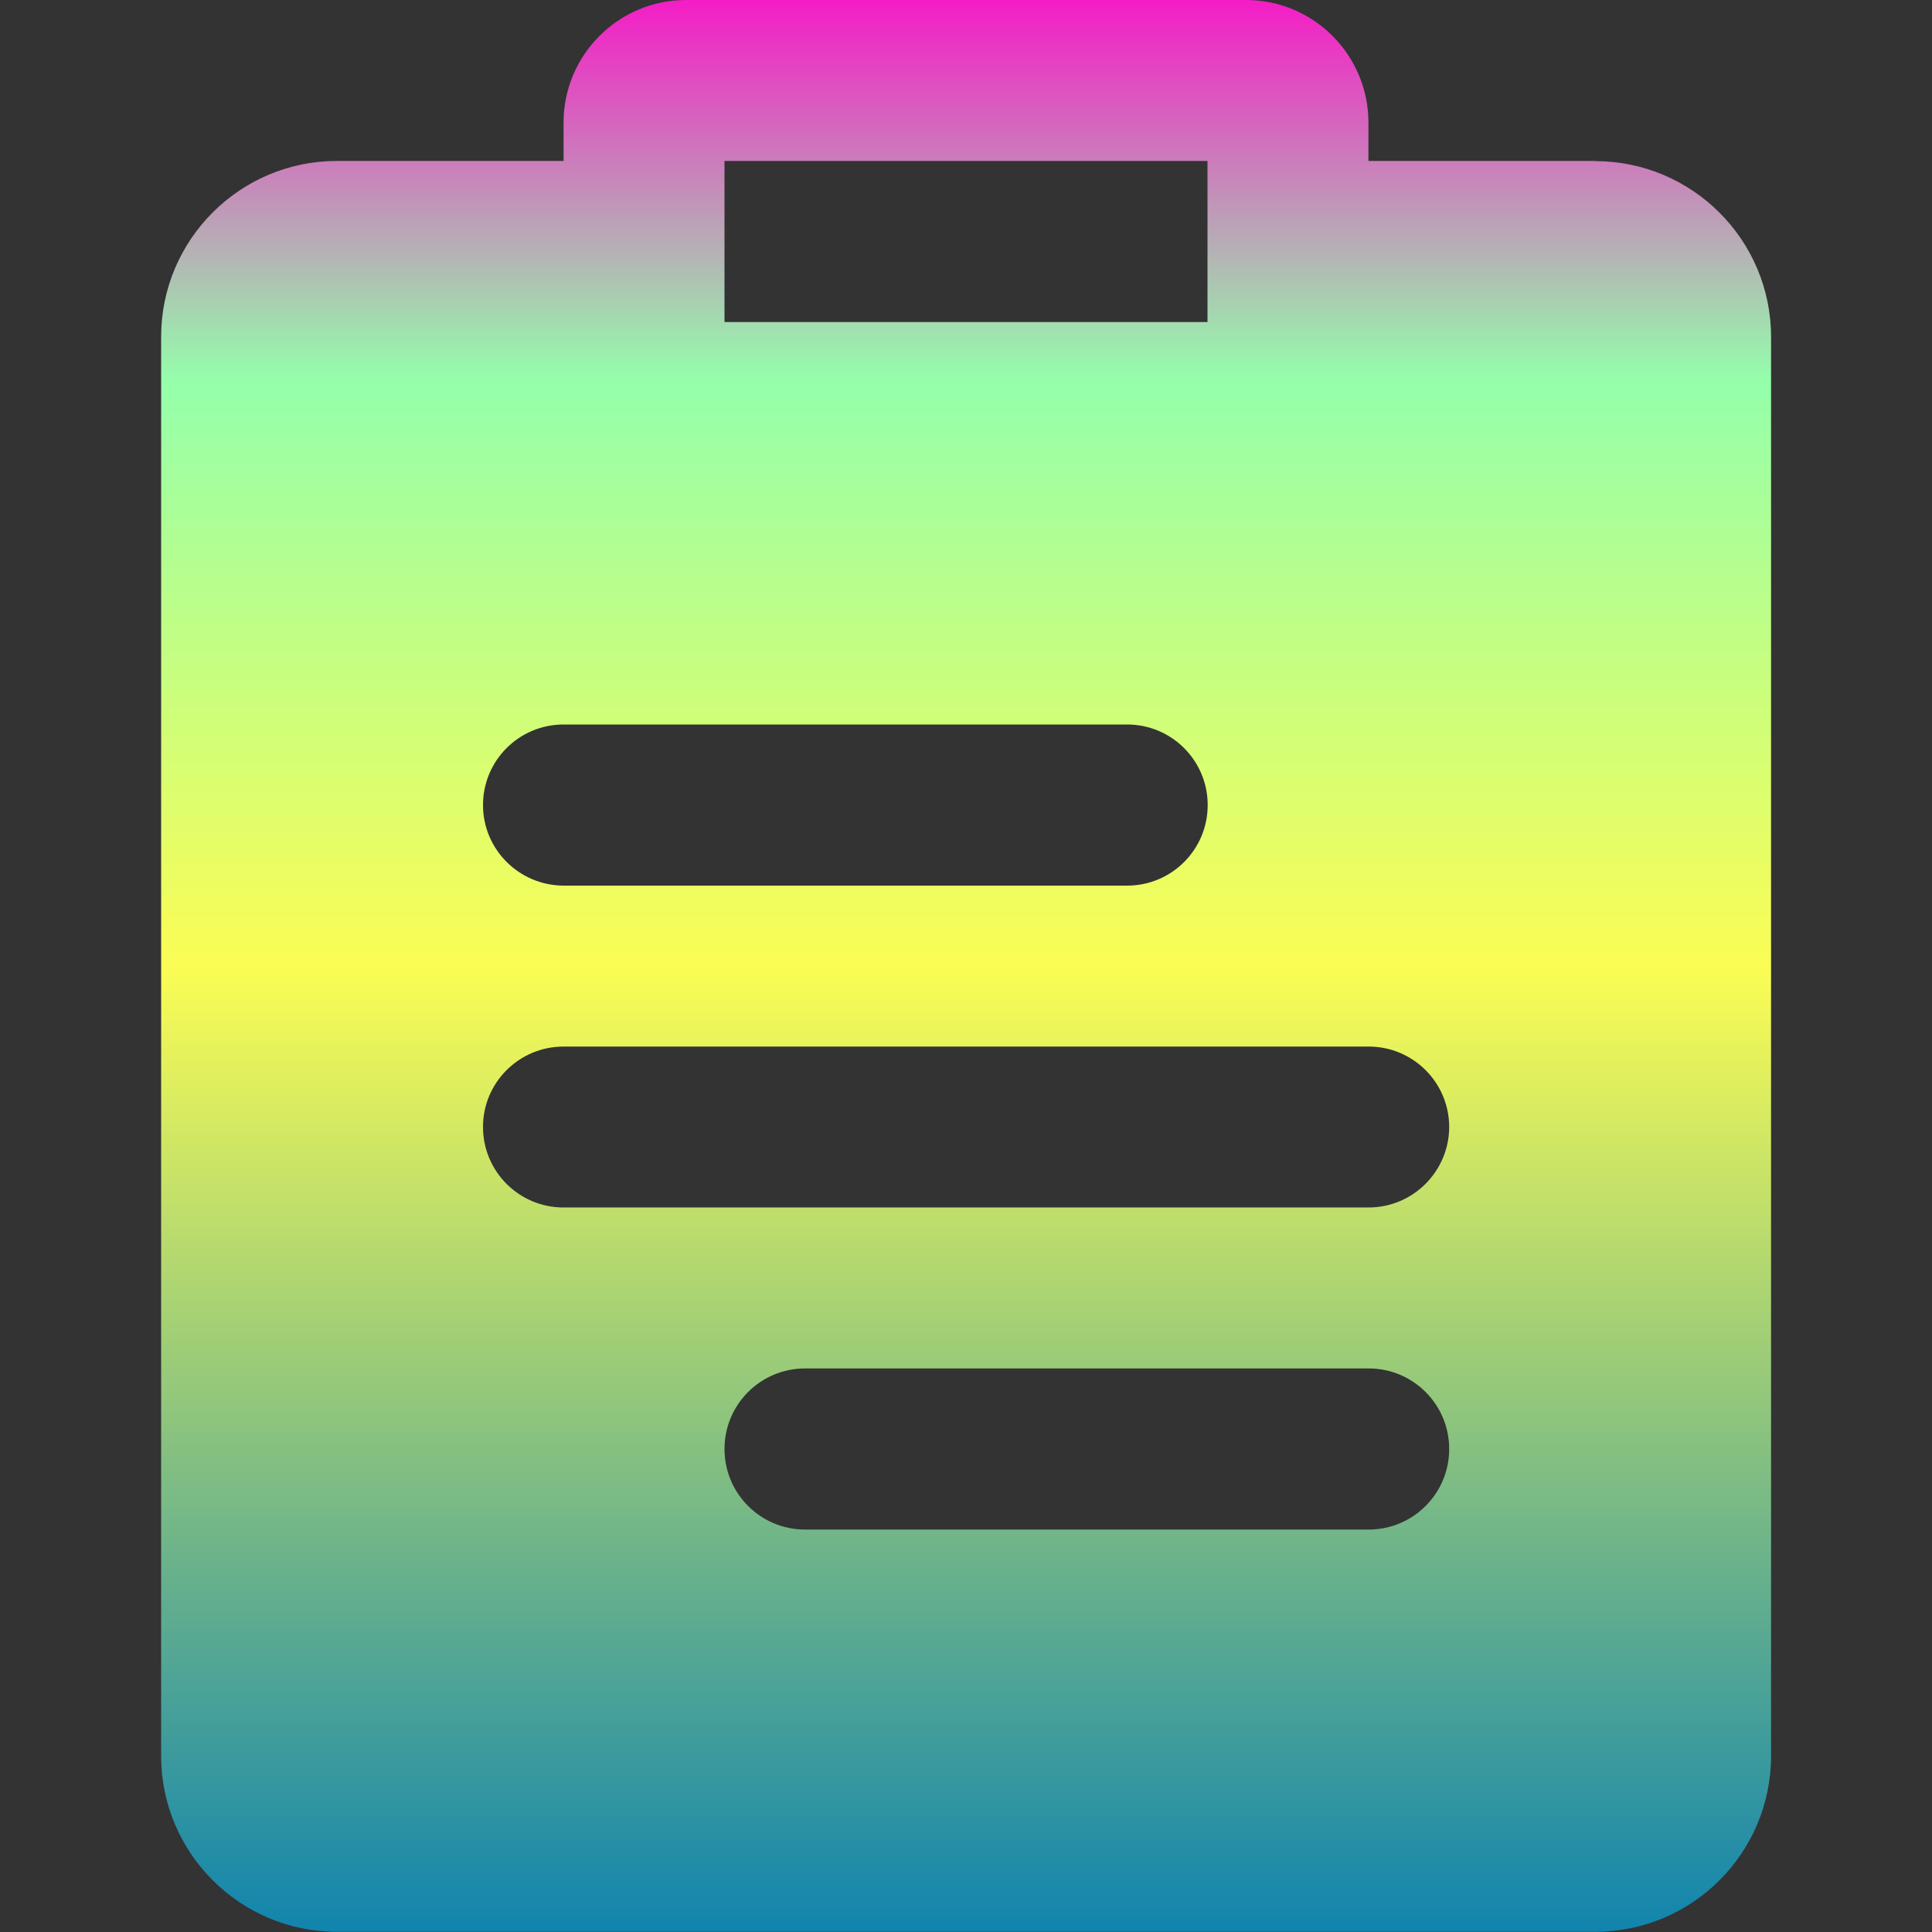 <?xml version="1.0" encoding="UTF-8" standalone="no"?>

<svg
   height="16"
   width="16"
   version="1.1"
   id="Layer_1"
   viewBox="0 0 10.24 10.24"
   xml:space="preserve"
   xmlns:xlink="http://www.w3.org/1999/xlink"
   xmlns="http://www.w3.org/2000/svg"
   xmlns:svg="http://www.w3.org/2000/svg"
   xmlns:rdf="http://www.w3.org/1999/02/22-rdf-syntax-ns#"
   xmlns:cc="http://creativecommons.org/ns#"
   xmlns:dc="http://purl.org/dc/elements/1.1/">
  <rect x="0" y="0" width="10.24" height="10.24" fill="#333333" stroke="none"/>
  <defs>
    <style id="current-color-scheme" type="text/css">
      .ColorScheme-Text { color: #0abdc6; } .ColorScheme-Highlight { color:#5294e2; }
    </style>
    <linearGradient id="arrongin" x1="0%" x2="0%" y1="0%" y2="100%">
      <stop offset="0%" style="stop-color:#dd9b44; stop-opacity:1"/>
      <stop offset="100%" style="stop-color:#ad6c16; stop-opacity:1"/>
    </linearGradient>
    <linearGradient id="aurora" x1="0%" x2="0%" y1="0%" y2="100%">
      <stop offset="0%" style="stop-color:#09D4DF; stop-opacity:1"/>
      <stop offset="100%" style="stop-color:#9269F4; stop-opacity:1"/>
    </linearGradient>
    <linearGradient id="cyberneon" x1="0%" x2="0%" y1="0%" y2="100%">
      <stop offset="0" style="stop-color:#0abdc6; stop-opacity:1"/>
      <stop offset="1" style="stop-color:#ea00d9; stop-opacity:1"/>
    </linearGradient>
    <linearGradient id="fitdance" x1="0%" x2="0%" y1="0%" y2="100%">
      <stop offset="0%" style="stop-color:#1AD6AB; stop-opacity:1"/>
      <stop offset="100%" style="stop-color:#329DB6; stop-opacity:1"/>
    </linearGradient>
    <linearGradient id="oomox" x1="0%" x2="0%" y1="0%" y2="100%">
      <stop offset="0%" style="stop-color:#0abdc6; stop-opacity:1"/>
      <stop offset="100%" style="stop-color:#b800ff; stop-opacity:1"/>
    </linearGradient>
    <linearGradient id="rainblue" x1="0%" x2="0%" y1="0%" y2="100%">
      <stop offset="0%" style="stop-color:#00F260; stop-opacity:1"/>
      <stop offset="100%" style="stop-color:#0575E6; stop-opacity:1"/>
    </linearGradient>
    <linearGradient id="sunrise" x1="0%" x2="0%" y1="0%" y2="100%">
      <stop offset="0%" style="stop-color: #FF8501; stop-opacity:1"/>
      <stop offset="100%" style="stop-color: #FFCB01; stop-opacity:1"/>
    </linearGradient>
    <linearGradient id="telinkrin" x1="0%" x2="0%" y1="0%" y2="100%">
      <stop offset="0%" style="stop-color: #b2ced6; stop-opacity:1"/>
      <stop offset="100%" style="stop-color: #6da5b7; stop-opacity:1"/>
    </linearGradient>
    <linearGradient id="60spsycho" x1="0%" x2="0%" y1="0%" y2="100%">
      <stop offset="0%" style="stop-color: #df5940; stop-opacity:1"/>
      <stop offset="25%" style="stop-color: #d8d15f; stop-opacity:1"/>
      <stop offset="50%" style="stop-color: #e9882a; stop-opacity:1"/>
      <stop offset="100%" style="stop-color: #279362; stop-opacity:1"/>
    </linearGradient>
    <linearGradient id="90ssummer" x1="0%" x2="0%" y1="0%" y2="100%">
      <stop offset="0%" style="stop-color: #f618c7; stop-opacity:1"/>
      <stop offset="20%" style="stop-color: #94ffab; stop-opacity:1"/>
      <stop offset="50%" style="stop-color: #fbfd54; stop-opacity:1"/>
      <stop offset="100%" style="stop-color: #0f83ae; stop-opacity:1"/>
    </linearGradient>
  </defs>
<path
   d="M 8.454,0.853 H 7.253 V 0.65 C 7.253,0.291 6.962,0 6.604,0 H 3.636 C 3.278,0 2.987,0.291 2.987,0.65 V 0.853 H 1.786 c -0.514,0 -0.932,0.418 -0.932,0.932 v 7.522 c 0,0.514 0.418,0.932 0.932,0.932 h 6.669 c 0.514,0 0.932,-0.418 0.932,-0.932 V 1.786 c 0,-0.514 -0.418,-0.932 -0.932,-0.932 z m -4.614,0 H 6.4 V 1.707 H 3.84 Z M 2.987,3.84 h 2.987 c 0.236,0 0.427,0.191 0.427,0.427 0,0.236 -0.191,0.427 -0.427,0.427 H 2.987 C 2.751,4.693 2.56,4.502 2.56,4.267 2.56,4.031 2.751,3.84 2.987,3.84 Z M 7.253,8.107 H 4.267 C 4.031,8.107 3.84,7.916 3.84,7.68 3.84,7.444 4.031,7.253 4.267,7.253 h 2.987 c 0.236,0 0.427,0.191 0.427,0.427 0,0.236 -0.191,0.427 -0.427,0.427 z m 0,-1.707 H 2.987 C 2.751,6.4 2.56,6.209 2.56,5.973 2.56,5.738 2.751,5.547 2.987,5.547 h 4.267 c 0.236,0 0.427,0.191 0.427,0.427 C 7.68,6.209 7.489,6.4 7.253,6.4 Z"
   id="path1"
   class="ColorScheme-Text"
   style="stroke-width:0.02;fill:url(#90ssummer)" />
</svg>
